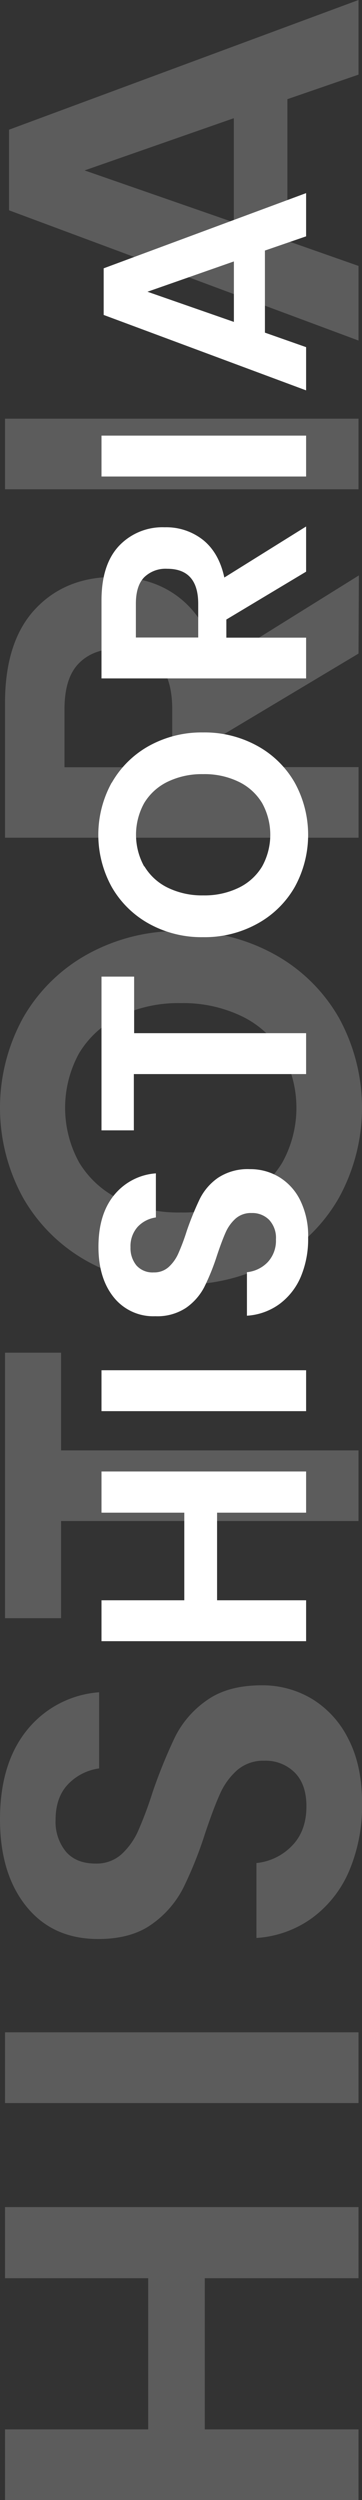 <svg xmlns="http://www.w3.org/2000/svg" viewBox="0 0 99.86 689.49"><rect x="0" y="0" width="99.86" height="689.49" fill="#333333" stroke="none"/><defs><style>.cls-1{opacity:0.2;}.cls-2{fill:#fff;}</style></defs><title>Recurso 9</title><g id="Capa_2" data-name="Capa 2"><g id="Layer_1" data-name="Layer 1"><g class="cls-1"><path class="cls-2" d="M1.38,608.69H98.9v19.62H56.49V670H98.9v19.47H1.38V670h39.5V628.31H1.38Z"/><path class="cls-2" d="M1.38,560.49H98.9V580H1.38Z"/><path class="cls-2" d="M86,468.5a26.79,26.79,0,0,1,10.08,11.05q3.81,7.32,3.8,17.82a46.19,46.19,0,0,1-3.52,18.51,31.32,31.32,0,0,1-10.15,13,29.28,29.28,0,0,1-15.47,5.59V513.81A15.79,15.79,0,0,0,80.59,509q3.94-4.07,3.94-10.84,0-6.07-3.25-9.33a11.3,11.3,0,0,0-8.35-3.24,11,11,0,0,0-7.53,2.62,19.05,19.05,0,0,0-4.76,6.63q-1.8,4-4.15,11.05a108.49,108.49,0,0,1-6,14.92,27.55,27.55,0,0,1-8.63,9.88q-5.66,4.07-14.78,4.07-12.57,0-19.82-9T0,501.79q0-15.46,7.46-24.66a28.12,28.12,0,0,1,19.89-10.42v21a14.6,14.6,0,0,0-8.63,4.42c-2.26,2.4-3.39,5.66-3.39,9.81a13,13,0,0,0,2.83,8.7q2.84,3.32,8.22,3.31a10.24,10.24,0,0,0,7.12-2.55,19.49,19.49,0,0,0,4.62-6.49,105.77,105.77,0,0,0,4-10.71,143.87,143.87,0,0,1,6.21-15.26,27,27,0,0,1,8.7-10q5.81-4.16,15.2-4.15A26.5,26.5,0,0,1,86,468.5Z"/><path class="cls-2" d="M1.38,373.06H16.85V400H98.9v19.48H16.85v26.8H1.38Z"/><path class="cls-2" d="M6.35,280.73A46.17,46.17,0,0,1,24.1,263.19a51.59,51.59,0,0,1,25.76-6.42,51.93,51.93,0,0,1,25.83,6.42,46,46,0,0,1,17.82,17.54,51.56,51.56,0,0,1,0,49.58,46,46,0,0,1-17.82,17.55,51.93,51.93,0,0,1-25.83,6.42,51.59,51.59,0,0,1-25.76-6.42A46.19,46.19,0,0,1,6.35,330.31a51.56,51.56,0,0,1,0-49.58Zm15.47,39.85a26.48,26.48,0,0,0,11.12,10.15,37.12,37.12,0,0,0,16.92,3.66,37.06,37.06,0,0,0,16.92-3.66A26.42,26.42,0,0,0,77.9,320.58a31.22,31.22,0,0,0,0-30.11,26.5,26.5,0,0,0-11.12-10.16,37.19,37.19,0,0,0-16.92-3.66,37.25,37.25,0,0,0-16.92,3.66,26.56,26.56,0,0,0-11.12,10.16,31.29,31.29,0,0,0,0,30.11Z"/><path class="cls-2" d="M98.9,180.25,60.91,203v8.56h38v19.47H1.38V193.92q0-17,8.29-25.9t21.82-8.91q11.06,0,18.51,6.15T60,183l39-24.31ZM47.51,211.6v-16q0-16.71-14.78-16.72c-4.69,0-8.35,1.37-11,4.08s-3.94,6.93-3.94,12.64v16Z"/><path class="cls-2" d="M1.38,115.47H98.9v19.47H1.38Z"/><path class="cls-2" d="M79.28,27.35V66.44l19.62,6.9V93.92L2.49,58V35.77L98.9,0V20.58ZM64.5,32.6,23.34,47,64.5,61.33Z"/></g><path class="cls-2" d="M28,405.82H84.44v11.36H59.88v24.16H84.44v11.28H28V441.34H50.84V417.18H28Z"/><path class="cls-2" d="M28,377.9H84.44v11.28H28Z"/><path class="cls-2" d="M77,324.62A15.43,15.43,0,0,1,82.8,331,22.14,22.14,0,0,1,85,341.34a26.79,26.79,0,0,1-2,10.72,18.21,18.21,0,0,1-5.88,7.56,17,17,0,0,1-9,3.24v-12a9.19,9.19,0,0,0,5.72-2.76,8.67,8.67,0,0,0,2.28-6.28,7.27,7.27,0,0,0-1.88-5.4,6.51,6.51,0,0,0-4.84-1.88A6.36,6.36,0,0,0,65,336.06a11.2,11.2,0,0,0-2.76,3.84c-.69,1.54-1.49,3.68-2.4,6.4a62.42,62.42,0,0,1-3.48,8.64,15.93,15.93,0,0,1-5,5.72A14.33,14.33,0,0,1,42.84,363a13.93,13.93,0,0,1-11.48-5.24q-4.2-5.25-4.2-13.88,0-9,4.32-14.28a16.29,16.29,0,0,1,11.52-6v12.16a8.48,8.48,0,0,0-5,2.56A8,8,0,0,0,36,344a7.51,7.51,0,0,0,1.64,5,5.92,5.92,0,0,0,4.76,1.92,5.93,5.93,0,0,0,4.12-1.48,11.19,11.19,0,0,0,2.68-3.76,59.63,59.63,0,0,0,2.32-6.2,82.43,82.43,0,0,1,3.6-8.84,15.55,15.55,0,0,1,5-5.8,14.82,14.82,0,0,1,8.8-2.4A15.3,15.3,0,0,1,77,324.62Z"/><path class="cls-2" d="M28,269.34h9v15.6H84.44v11.28H36.92v15.52H28Z"/><path class="cls-2" d="M30.84,215.86A26.76,26.76,0,0,1,41.12,205.7,29.87,29.87,0,0,1,56,202a30,30,0,0,1,15,3.72,26.6,26.6,0,0,1,10.32,10.16,29.86,29.86,0,0,1,0,28.72A26.6,26.6,0,0,1,71,254.74a30,30,0,0,1-15,3.72,29.87,29.87,0,0,1-14.92-3.72,26.76,26.76,0,0,1-10.28-10.16,29.86,29.86,0,0,1,0-28.72Zm9,23.08a15.32,15.32,0,0,0,6.44,5.88,21.53,21.53,0,0,0,9.8,2.12,21.5,21.5,0,0,0,9.8-2.12,15.26,15.26,0,0,0,6.44-5.88,18.09,18.09,0,0,0,0-17.44,15.26,15.26,0,0,0-6.44-5.88A21.5,21.5,0,0,0,56,213.5a21.53,21.53,0,0,0-9.8,2.12,15.32,15.32,0,0,0-6.44,5.88,18.09,18.09,0,0,0,0,17.44Z"/><path class="cls-2" d="M84.44,157.66l-22,13.2v5h22V187.1H28V165.58q0-9.84,4.8-15a16.46,16.46,0,0,1,12.64-5.16A16.31,16.31,0,0,1,56.12,149q4.32,3.56,5.76,10.28l22.56-14.08ZM54.68,175.82v-9.28q0-9.67-8.56-9.68a8.44,8.44,0,0,0-6.36,2.36q-2.28,2.35-2.28,7.32v9.28Z"/><path class="cls-2" d="M28,120.14H84.44v11.28H28Z"/><path class="cls-2" d="M73.08,69.1V91.74l11.36,4v11.92L28.6,86.86V74L84.44,53.26V65.18Zm-8.56,3L40.68,80.46l23.84,8.32Z"/></g></g></svg>
